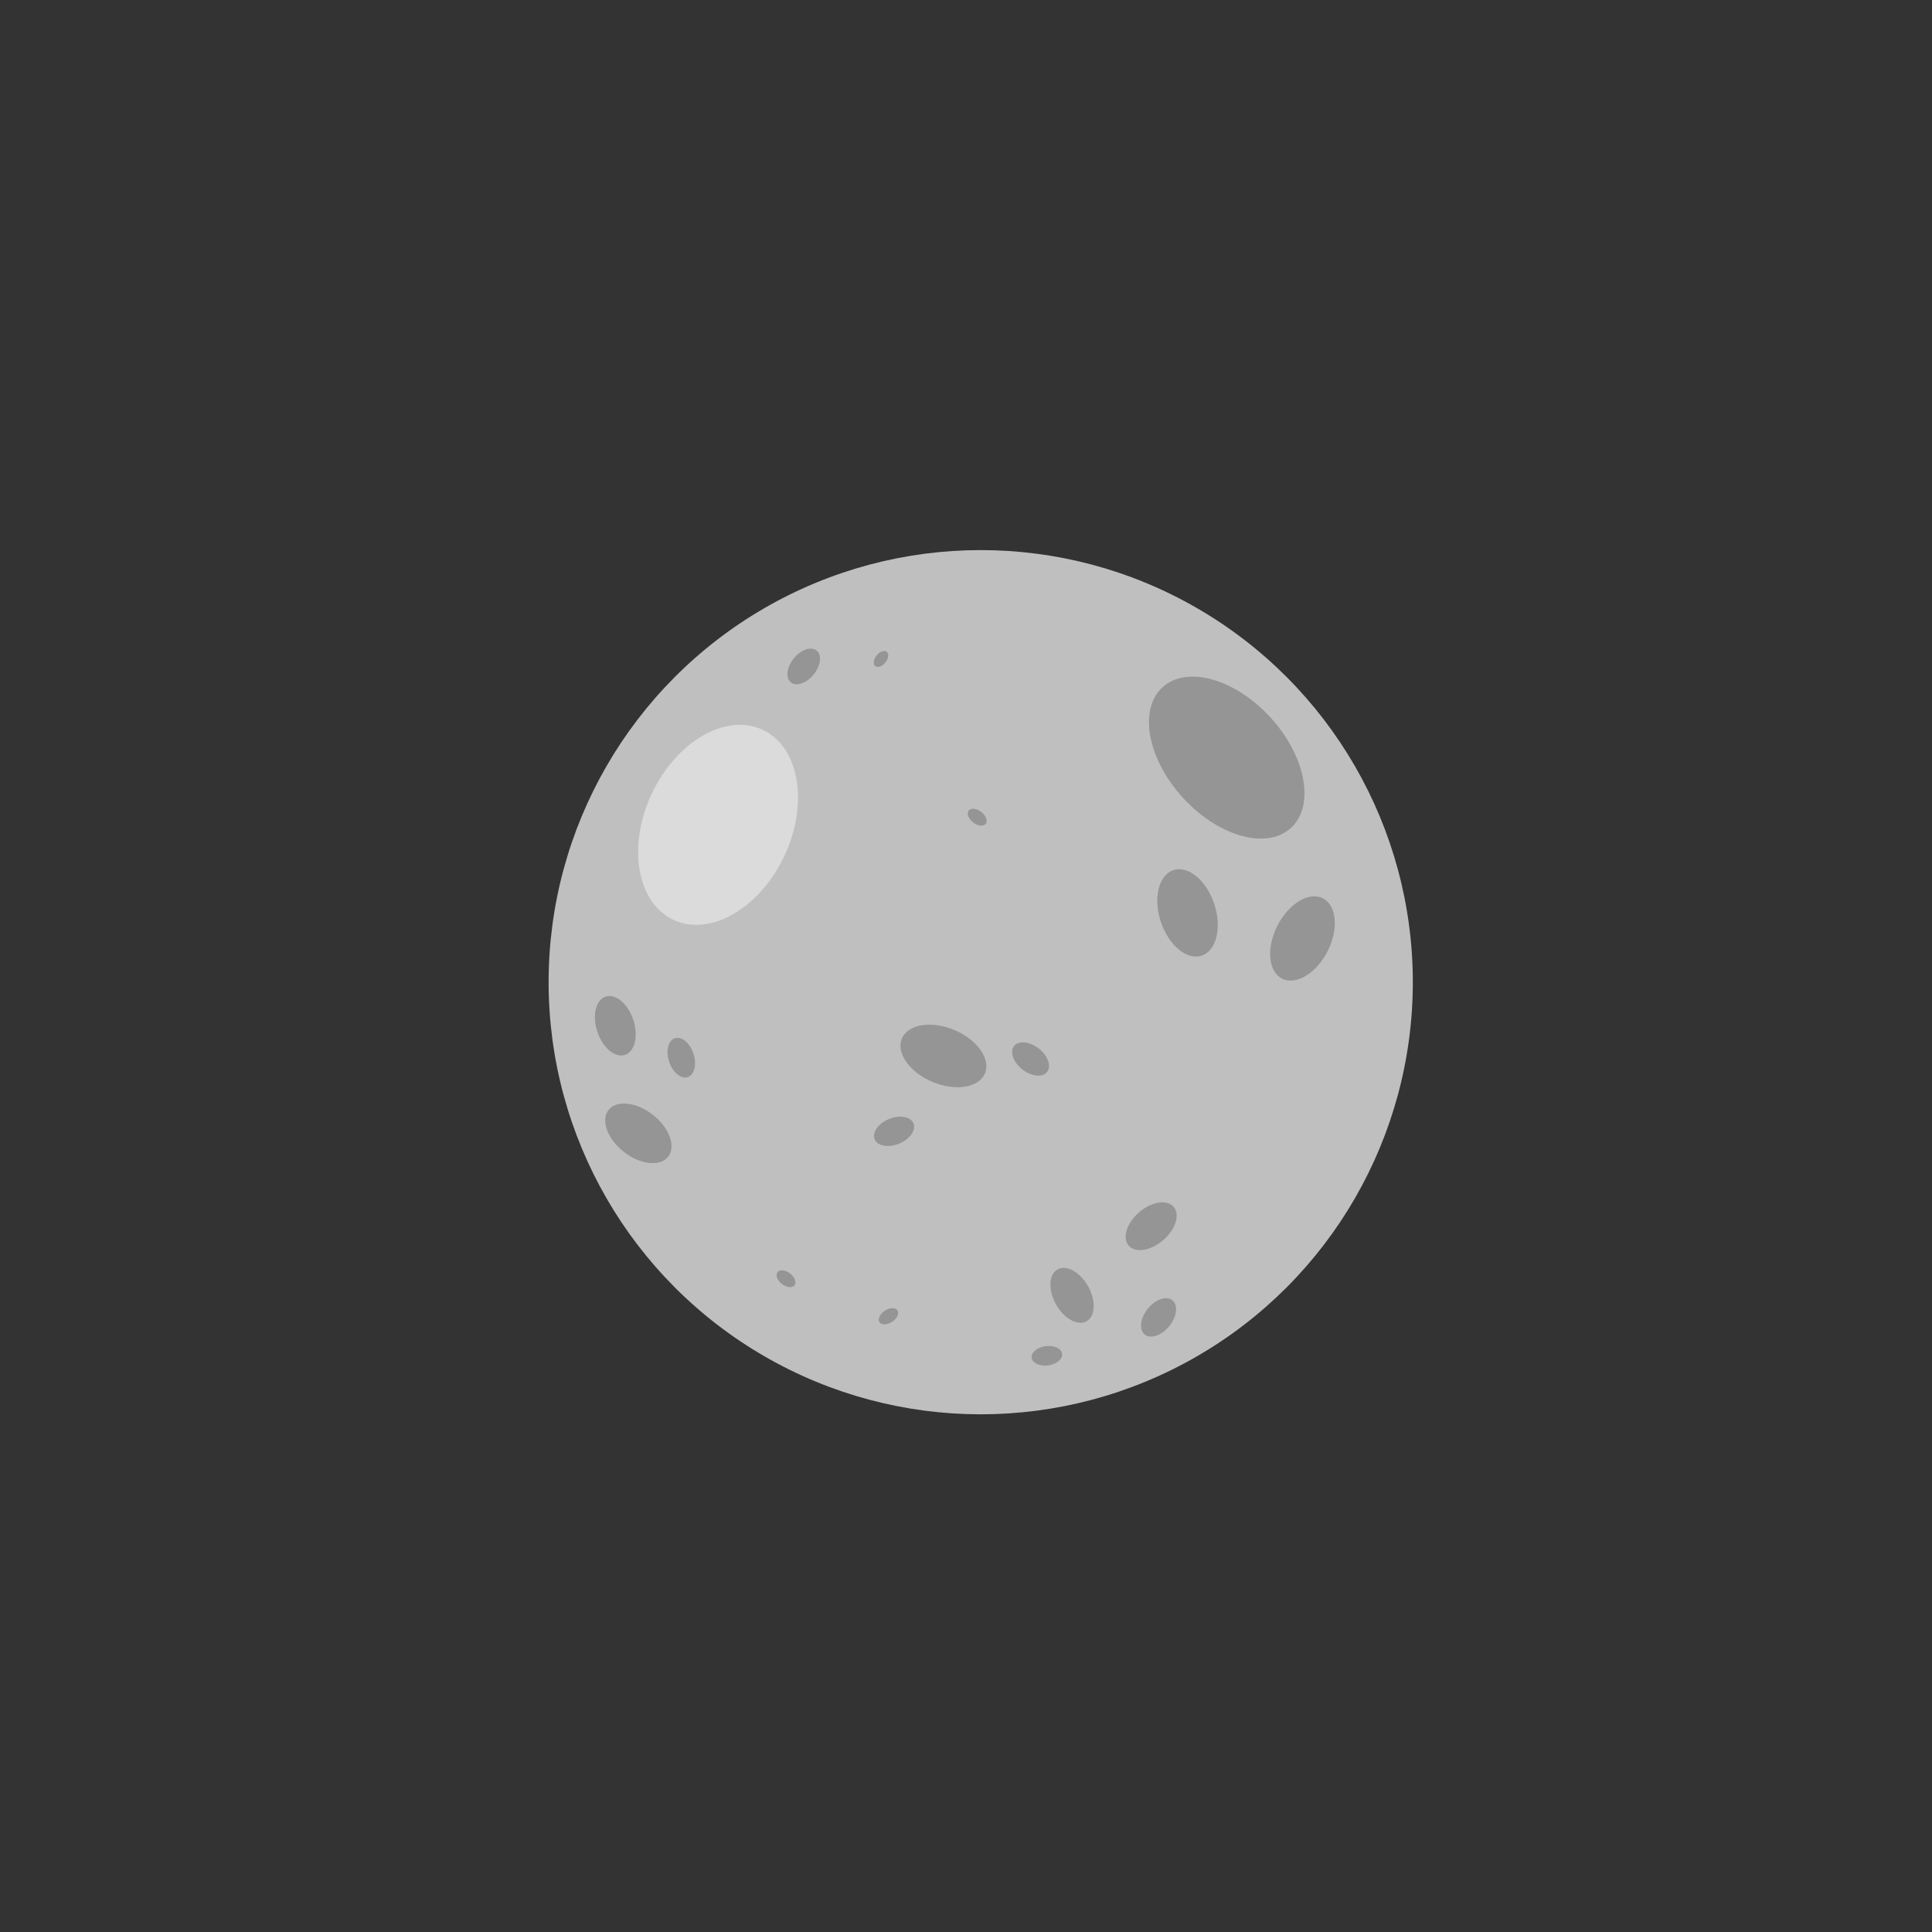 <?xml version="1.0" encoding="UTF-8" standalone="no"?>
<!-- Created with Inkscape (http://www.inkscape.org/) -->

<svg
   width="100mm"
   height="100mm"
   viewBox="0 0 100 100"
   version="1.1"
   id="svg86854"
   inkscape:version="1.1 (ce6663b3b7, 2021-05-25)"
   sodipodi:docname="moon.svg"
   xmlns:inkscape="http://www.inkscape.org/namespaces/inkscape"
   xmlns:sodipodi="http://sodipodi.sourceforge.net/DTD/sodipodi-0.dtd"
   xmlns:xlink="http://www.w3.org/1999/xlink"
   xmlns="http://www.w3.org/2000/svg"
   xmlns:svg="http://www.w3.org/2000/svg">
  <rect x="0" y="0" width="100" height="100" fill="#333333" stroke="none"/>
  <sodipodi:namedview
     id="namedview86856"
     pagecolor="#505050"
     bordercolor="#eeeeee"
     borderopacity="1"
     inkscape:pageshadow="0"
     inkscape:pageopacity="0"
     inkscape:pagecheckerboard="0"
     inkscape:document-units="mm"
     showgrid="false"
     width="209mm"
     inkscape:zoom="0.43852551"
     inkscape:cx="-420.72809"
     inkscape:cy="55.869042"
     inkscape:window-width="1306"
     inkscape:window-height="704"
     inkscape:window-x="1426"
     inkscape:window-y="27"
     inkscape:window-maximized="1"
     inkscape:current-layer="g88942" />
  <defs
     id="defs86851">
    <path
       id="SVGID_1_"
       d="M497.6,486c40.7,6,72,41.1,72,83.5c0,42.4-31.3,77.5-72,83.5c-40.7-6-72-41.1-72-83.5      C425.6,527,456.9,491.9,497.6,486z" />
    <path
       id="SVGID_3_"
       d="M302.2,489.1c34,10.9,58.5,42.8,58.5,80.3s-24.6,69.4-58.5,80.3c-33.9-10.9-58.5-42.8-58.5-80.3     S268.2,500,302.2,489.1z" />
  </defs>
  <g
     inkscape:label="Camada 1"
     inkscape:groupmode="layer"
     id="layer1">
    <g
       id="g88942"
       transform="matrix(0.265,0,0,0.265,-392.96,-117.896)">
      <g
         id="Layer_2">
	<g
   id="g87753">
		<g
   id="g87715">
			
		</g>

		<g
   id="g87719">
			
		</g>

		<g
   id="g87723">
			
		</g>

		<g
   id="g87727">
			
		</g>

		<g
   id="g87731">
			
		</g>

		<g
   id="g87735">
			
		</g>

		<g
   id="g87739">
			
		</g>

		<g
   id="g87743">
			
		</g>

		<g
   id="g87747">
			
		</g>

		<g
   id="g87751">
			
		</g>

	</g>

	<g
   id="g87795">
		
		
			
		
			
		
		
			
		
			
		
			
		
		
			
		
			
		
			
		
		
			
		
			
		
			
		
			
		
		
		
			
		
			
	</g>

	
	<g
   id="g87839">
		
		
			
		
			
		
			
		
			
		
			
		
			
		
			
		
			
		
			
		
		
		
			
		
			
		
			
		
			
		
			
		
		
			
		
			
	</g>

	
	<g
   id="g87887">
		<g
   id="g87883">
			
			
				
			
				
			
				
			
				
			
				
			
				
			
				
			
				
			
				
			
			
			
				
			
				
			
				
			
				
			
				
			
			
				
			
				
		</g>

		
	</g>

	<g
   id="g87931"
   transform="translate(979.622,67.335)">
		<g
   id="g87929">
			<circle
   class="st2"
   cx="694.8"
   cy="569.4"
   r="84.4"
   id="circle87889" />

			
				<ellipse
   transform="matrix(0.905,0.426,-0.426,0.905,290.937,-222.733)"
   class="st3"
   cx="643.1"
   cy="538.6"
   rx="14.3"
   ry="20.5"
   id="ellipse87891" />

			
				<ellipse
   transform="matrix(0.739,-0.674,0.674,0.739,-160.397,637.547)"
   class="st4"
   cx="742.7"
   cy="525.8"
   rx="11.6"
   ry="18.6"
   id="ellipse87893" />

			
				<ellipse
   transform="matrix(0.949,-0.314,0.314,0.949,-137.409,259.069)"
   class="st4"
   cx="735.5"
   cy="556.1"
   rx="5.5"
   ry="8.8"
   id="ellipse87895" />

			
				<ellipse
   transform="matrix(0.387,-0.922,0.922,0.387,-116.943,991.803)"
   class="st4"
   cx="687.6"
   cy="583.9"
   rx="5.5"
   ry="8.8"
   id="ellipse87897" />

			
				<ellipse
   transform="matrix(-0.378,-0.926,0.926,-0.378,379.628,1452.606)"
   class="st4"
   cx="677.9"
   cy="598.8"
   rx="2.6"
   ry="4.1"
   id="ellipse87899" />

			
				<ellipse
   transform="matrix(0.614,-0.789,0.789,0.614,-189.456,781.544)"
   class="st4"
   cx="704.8"
   cy="584.6"
   rx="2.6"
   ry="4.1"
   id="ellipse87901" />

			
				<ellipse
   transform="matrix(0.614,-0.789,0.789,0.614,-156.177,755.147)"
   class="st4"
   cx="694.4"
   cy="537.3"
   rx="1.3"
   ry="2.1"
   id="ellipse87903" />

			
				<ellipse
   transform="matrix(0.614,-0.789,0.789,0.614,-241.802,760.346)"
   class="st4"
   cx="657"
   cy="627.6"
   rx="1.3"
   ry="2.1"
   id="ellipse87905" />

			
				<ellipse
   transform="matrix(-0.547,-0.837,0.837,-0.547,515.828,1548.255)"
   class="st4"
   cx="676.8"
   cy="634.6"
   rx="1.3"
   ry="2.1"
   id="ellipse87907" />

			
				<ellipse
   transform="matrix(0.949,-0.314,0.314,0.949,-149.987,225.13)"
   class="st4"
   cx="623.7"
   cy="578.1"
   rx="3.7"
   ry="6"
   id="ellipse87909" />

			
				<ellipse
   transform="matrix(0.95,-0.314,0.314,0.95,-151.135,229.105)"
   class="st4"
   cx="635.9"
   cy="583.9"
   rx="2.5"
   ry="4"
   id="ellipse87911" />

			
				<ellipse
   transform="matrix(-0.777,-0.629,0.629,-0.777,853.984,1317.318)"
   class="st4"
   cx="660.2"
   cy="507.5"
   rx="2.5"
   ry="4"
   id="ellipse87913" />

			
				<ellipse
   transform="matrix(-0.777,-0.629,0.629,-0.777,881.817,1324.114)"
   class="st4"
   cx="675.3"
   cy="505.9"
   rx="1.1"
   ry="1.8"
   id="ellipse87915" />

			
				<ellipse
   transform="matrix(-0.777,-0.629,0.629,-0.777,897.271,1586.87)"
   class="st4"
   cx="729.6"
   cy="634.6"
   rx="2.7"
   ry="4.3"
   id="ellipse87917" />

			
				<ellipse
   transform="matrix(0.132,0.991,-0.991,0.132,1251.224,-143.801)"
   class="st4"
   cx="707.7"
   cy="642.7"
   rx="1.9"
   ry="3"
   id="ellipse87919" />

			
				<ellipse
   transform="matrix(-0.873,0.488,-0.488,-0.873,1642.656,833.452)"
   class="st4"
   cx="712.7"
   cy="630.8"
   rx="3.6"
   ry="5.8"
   id="ellipse87921" />

			
				<ellipse
   transform="matrix(0.652,0.758,-0.758,0.652,721.532,-336.873)"
   class="st4"
   cx="727.6"
   cy="617.2"
   rx="3.6"
   ry="5.8"
   id="ellipse87923" />

			
				<ellipse
   transform="matrix(0.616,-0.787,0.787,0.616,-230.418,724.612)"
   class="st4"
   cx="628.4"
   cy="598.8"
   rx="4.6"
   ry="7.4"
   id="ellipse87925" />

			
				<ellipse
   transform="matrix(0.891,0.453,-0.453,0.891,336.582,-282.5)"
   class="st4"
   cx="757.9"
   cy="561.2"
   rx="5.5"
   ry="8.8"
   id="ellipse87927" />

		</g>

	</g>

	<g
   id="g87975">
		<g
   id="g87973">
			
			
				
			
				
			
				
			
				
			
				
			
				
			
				
			
				
			
				
			
				
			
				
			
				
			
				
			
				
			
				
			
				
			
				
			
				
			
				
		</g>

	</g>

	<g
   id="g88021">
		<g
   id="g88017">
			
			
				
			
				
			
				
			
				
			
				
			
				
			
				
			
			
				
			
				
			
			
				
			
				
			
				
			
				
			
			
			
				
			
				
		</g>

		
	</g>

	<g
   id="g88075">
		
		<g
   id="g88073">
			<defs
   id="defs88026">
				<path
   id="path88689"
   d="m 497.6,486 c 40.7,6 72,41.1 72,83.5 0,42.4 -31.3,77.5 -72,83.5 -40.7,-6 -72,-41.1 -72,-83.5 0,-42.5 31.3,-77.6 72,-83.5 z" />

			</defs>

			<clipPath
   id="SVGID_2_">
				<use
   xlink:href="#SVGID_1_"
   style="overflow:visible"
   id="use88028"
   x="0"
   y="0"
   width="100%"
   height="100%" />

			</clipPath>

			<g
   class="st6"
   clip-path="url(#SVGID_2_)"
   id="g88071">
				
				
					
				
					
				
					
				
					
				
					
				
					
				
					
				
					
				
					
				
					
				
					
				
					
				
					
				
					
				
					
				
					
				
					
				
					
				
					
			</g>

		</g>

	</g>

	<g
   id="g88079">
		
	</g>

	
	<g
   id="g88131">
		<defs
   id="defs88084">
			<path
   id="path88720"
   d="m 302.2,489.1 c 34,10.9 58.5,42.8 58.5,80.3 0,37.5 -24.6,69.4 -58.5,80.3 -33.9,-10.9 -58.5,-42.8 -58.5,-80.3 0,-37.5 24.5,-69.4 58.5,-80.3 z" />

		</defs>

		<clipPath
   id="SVGID_4_">
			<use
   xlink:href="#SVGID_3_"
   style="overflow:visible"
   id="use88086"
   x="0"
   y="0"
   width="100%"
   height="100%" />

		</clipPath>

		<g
   class="st7"
   clip-path="url(#SVGID_4_)"
   id="g88129">
			
			
				
			
				
			
				
			
				
			
				
			
			
				
			
				
			
				
			
				
			
				
			
				
			
				
			
				
			
				
			
			
			
				
			
				
		</g>

	</g>

	<g
   id="g88175">
		<g
   id="g88173">
			
			
				
			
				
			
				
			
				
			
				
			
			
				
			
				
			
				
			
				
			
				
			
				
			
				
			
				
			
				
			
				
			
				
			
				
			
				
		</g>

	</g>

	<g
   id="g88179">
		
	</g>

	
	<g
   id="g88227">
		<g
   id="g88223">
			
			
				
			
				
			
				
			
				
			
				
			
			
				
			
				
			
				
			
				
			
				
			
				
			
				
			
				
			
				
			
			
			
				
			
				
		</g>

		
	</g>

	<g
   id="g88233">
		
		
	</g>

	<g
   id="g88241">
		
		<g
   id="g88239">
			
		</g>

	</g>

	<g
   id="g88247">
		
		
	</g>

	<g
   id="g88253">
		
		
	</g>

	<g
   id="g88259">
		
		
	</g>

	<g
   id="g88265">
		
		
	</g>

	<g
   id="g88271">
		
		
	</g>

	<g
   id="g88277">
		
		
	</g>

	<g
   id="g88283">
		
		
	</g>

	<g
   id="g88289">
		
		
	</g>

	<g
   id="g88295">
		
		
	</g>

	<g
   id="g88301">
		
		
	</g>

	<g
   id="g88307">
		
		
	</g>

	<g
   id="g88313">
		
		
	</g>

	<g
   id="g88319">
		
		
	</g>

	<g
   id="g88323">
		
	</g>

	<g
   id="g88373">
		<g
   id="g88369">
			
			<g
   id="g88367">
				
				
					
				
					
				
					
				
					
				
					
				
					
				
					
				
					
				
					
				
					
				
					
				
					
				
					
				
					
				
					
				
					
				
					
				
					
				
					
			</g>

		</g>

		
	</g>

	<g
   id="g88421">
		<g
   id="g88417">
			<g
   id="g88415">
				
				
					
				
					
				
					
				
					
				
					
				
					
				
					
				
					
				
					
				
					
				
					
				
					
				
					
				
					
				
					
				
					
				
					
				
					
				
					
			</g>

		</g>

		
	</g>

	<g
   id="g88469">
		<g
   id="g88465">
			<g
   id="g88463">
				
				
					
				
					
				
					
				
					
				
					
				
					
				
					
				
					
				
					
				
					
				
					
				
					
				
					
				
					
				
					
				
					
				
					
				
					
				
					
			</g>

		</g>

		
	</g>

	
	
	
	
	
	
	
	
	
	
	<path
   id="circle88491"
   class="st1"
   transform="translate(1485.202,445.592)"
   d="m -301.852,-389.08 c -1.067,0.166 -2.164,0.297 -2.975,0.564 a 2.8,2.8 0 0 0 -0.211,0.219 c 1.325,-0.11 2.865,-0.009 4.223,-0.059 a 2.8,2.8 0 0 0 -1.037,-0.725 z" />

	
	
	
	
	
	
	
	
	
	
	
	
	
	
</g>
    </g>
  </g>
  <style
     type="text/css"
     id="style87708">
	.st0{fill:#0A1E42;}
	.st1{fill:#FFFFFF;}
	.st2{fill:#BFBFBF;}
	.st3{fill:#DBDBDB;}
	.st4{fill:#959596;}
	.st5{fill:#030E1E;}
	.st6{clip-path:url(#SVGID_2_);}
	.st7{clip-path:url(#SVGID_4_);}
</style>
</svg>
